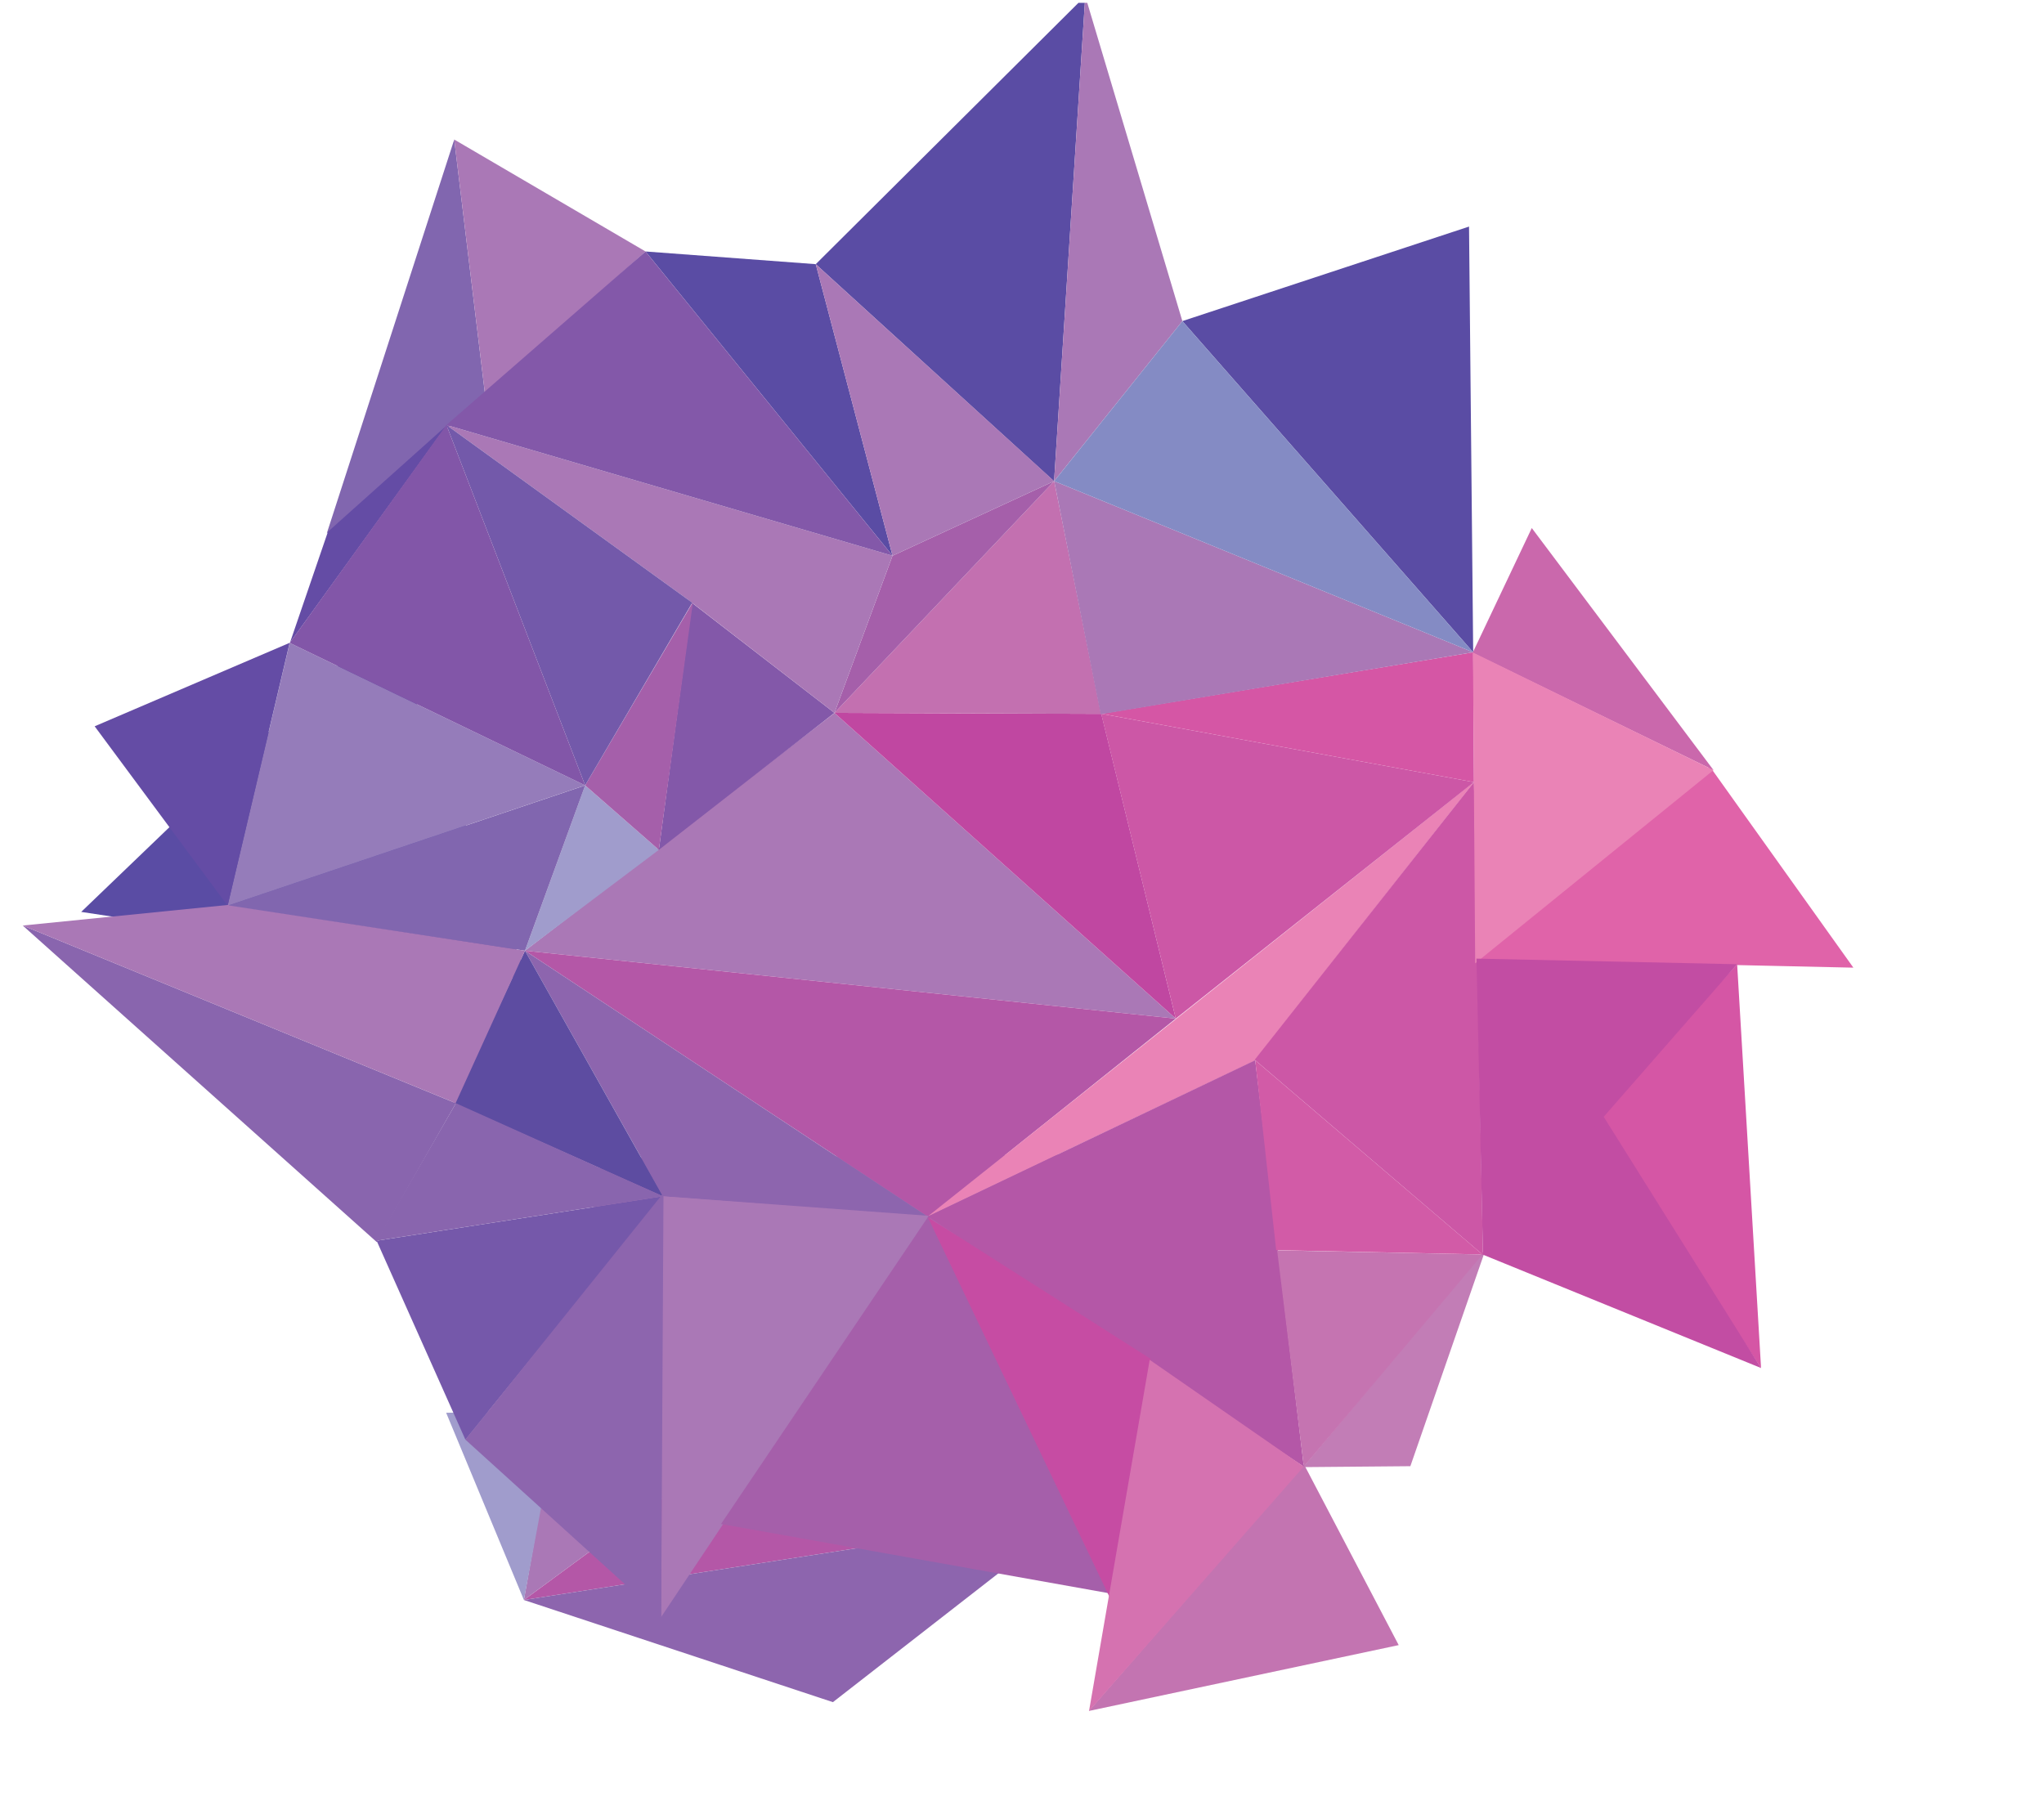 <?xml version="1.0" encoding="UTF-8"?>
<!DOCTYPE svg PUBLIC "-//W3C//DTD SVG 1.1//EN" "http://www.w3.org/Graphics/SVG/1.1/DTD/svg11.dtd">
<svg version="1.1" xmlns="http://www.w3.org/2000/svg" xmlns:xlink="http://www.w3.org/1999/xlink" x="0px" y="0px" width="700" height="620" viewBox="0, 0, 700, 620">
  <g id="Layer 1">
    <path d="M387.134,395.254 L179.417,547.99 L367.842,518.68 z" fill="#B457A7"/>
    <path d="M206.121,396.667 L179.419,547.99 L387.134,395.254 z" fill="#AA78B6"/>
    <path d="M27.81,312.323 L181.014,335.494 L131.354,212.889 z" fill="#5A4CA4"/>
    <path d="M179.418,547.99 L152.791,483.871 L191.484,483.113 z" fill="#A09CCC"/>
    <path d="M285.241,582.981 L179.418,547.991 L367.843,518.68 z" fill="#8D65AE"/>
    <path d="M221.076,86.131 L305.659,190.342 L279.365,90.476 z" fill="#5A4CA4"/>
    <path d="M129.013,425.393 L7.786,316.991 L156.127,377.853 z" fill="#8965AE"/>
    <path d="M508.894,427.547 L483,502.167 L446.303,502.487 z" fill="#C27DB6"/>
    <path d="M446.539,501.49 L372.895,585.998 L479.007,563.443 z" fill="#C374B1"/>
    <path d="M111.913,182.685 L166.134,135.291 L155.561,47.79 z" fill="#8166AF"/>
    <path d="M594.909,330.245 L603.099,468.547 L547.022,382.488 z" fill="#D556A5"/>
    <path d="M548.32,381.071 L603.099,468.547 L507.699,429.655 z" fill="#C24DA3"/>
    <path d="M634.72,331.419 L505.409,328.584 L585.649,262.663 z" fill="#E063A9"/>
    <path d="M586.821,263.769 L524.584,180.853 L504.317,223.611 z" fill="#CA68AC"/>
    <path d="M404.919,109.974 L504.513,223.4 L503.093,77.601 z" fill="#5A4CA4"/>
    <path d="M99.306,220.101 L153.026,145.676 L112.312,182.103 z" fill="#644CA5"/>
    <path d="M159.378,493.073 L128.977,424.947 L227.01,409.719 z" fill="#7558AA"/>
    <path d="M371.517,0.974 L360.987,164.828 L279.364,90.477 L369.328,0.974 z" fill="#5A4CA4"/>
    <path d="M372.36,0.974 L404.919,109.974 L360.986,164.828 L371.516,0.974 z" fill="#AA78B6"/>
    <path d="M166.134,135.29 L221.076,86.131 L155.561,47.79 z" fill="#AA78B6"/>
    <path d="M285.81,244.196 L179.785,325.614 L402.662,348.87 z" fill="#AA78B6"/>
    <path d="M402.662,348.87 L179.786,325.614 L317.78,416.728 z" fill="#B457A7"/>
    <path d="M377.16,244.487 L285.772,244.162 L402.662,348.867 z" fill="#C047A1"/>
    <path d="M225.634,291.065 L237.011,206.498 L285.772,244.162 z" fill="#8358A9"/>
    <path d="M179.785,325.614 L200.389,268.984 L225.636,291.066 z" fill="#A09CCC"/>
    <path d="M317.7,416.654 L505.03,267.614 L429.691,363.308 z" fill="#EA83B6"/>
    <path d="M504.781,267.887 L377.118,244.451 L402.661,348.87 z" fill="#CC57A6"/>
    <path d="M285.772,244.161 L361.021,164.786 L377.062,244.512 z" fill="#C370B0"/>
    <path d="M179.785,325.614 L77.946,310.207 L200.398,268.992 z" fill="#8166AF"/>
    <path d="M227.057,409.762 L179.784,325.613 L317.78,416.728 z" fill="#8D65AE"/>
    <path d="M200.393,268.983 L225.633,291.065 L237.324,206.157 z" fill="#A55FAA"/>
    <path d="M179.785,325.614 L155.429,377.853 L227.011,409.719 z" fill="#5D4CA1"/>
    <path d="M507.858,429.799 L429.69,362.965 L504.781,267.887 z" fill="#CC57A6"/>
    <path d="M226.416,553.828 L227.011,409.72 L318.071,416.412 z" fill="#AA78B6"/>
    <path d="M504.781,267.887 L504.513,223.398 L377.118,244.451 z" fill="#D556A5"/>
    <path d="M376.948,244.635 L361.023,164.788 L504.513,223.4 z" fill="#AA78B6"/>
    <path d="M305.659,190.343 L285.772,244.162 L361.023,164.787 z" fill="#A55FAA"/>
    <path d="M285.772,244.161 L235.644,205.402 L152.887,145.551 L305.659,190.341 z" fill="#AA78B6"/>
    <path d="M200.393,268.983 L152.886,145.55 L237.074,206.429 z" fill="#7359AA"/>
    <path d="M77.948,310.204 L200.393,268.981 L99.219,220.195 z" fill="#957CBA"/>
    <path d="M77.741,310.015 L155.917,378.082 L179.785,325.614 z" fill="#AA78B6"/>
    <path d="M429.861,363.123 L317.7,416.653 L446.519,502.342 z" fill="#B457A7"/>
    <path d="M504.514,223.398 L361.024,164.788 L404.918,109.974 z" fill="#848BC4"/>
    <path d="M152.889,145.551 L305.66,190.342 L221.075,86.131 z" fill="#8358A9"/>
    <path d="M246.929,521.965 L318.07,416.41 L379.628,545.647 z" fill="#A55FAA"/>
    <path d="M317.701,416.814 L380.483,548.037 L394.042,465.396 z" fill="#C64CA3"/>
    <path d="M32.417,248.753 L77.95,310.204 L99.19,220.168 z" fill="#644CA5"/>
    <path d="M586.822,263.769 L505.199,329.951 L504.438,223.481 z" fill="#EA83B6"/>
    <path d="M372.95,586.046 L393.729,465.737 L446.48,502.307 z" fill="#D572B0"/>
    <path d="M507.705,429.651 L437.375,428.237 L446.521,502.342 z" fill="#C574B1"/>
    <path d="M507.705,429.651 L429.863,363.123 L437.05,428.172 z" fill="#D25BA7"/>
    <path d="M227.227,408.572 L159.372,493.064 L226.419,553.828 z" fill="#8D65AE"/>
    <path d="M200.394,268.983 L99.22,220.195 L152.887,145.55 z" fill="#8256A8"/>
    <path d="M128.98,424.942 L156.13,377.85 L227.011,409.719 z" fill="#8965AE"/>
    <path d="M7.786,316.991 L156.129,377.852 L78.202,309.925 z" fill="#AA78B6"/>
    <path d="M594.91,330.245 L507.854,429.786 L505.643,328.327 z" fill="#C24DA3"/>
    <path d="M279.364,90.477 L361.024,164.788 L305.66,190.343 z" fill="#AA78B6"/>
  </g>
  <defs/>
</svg>

